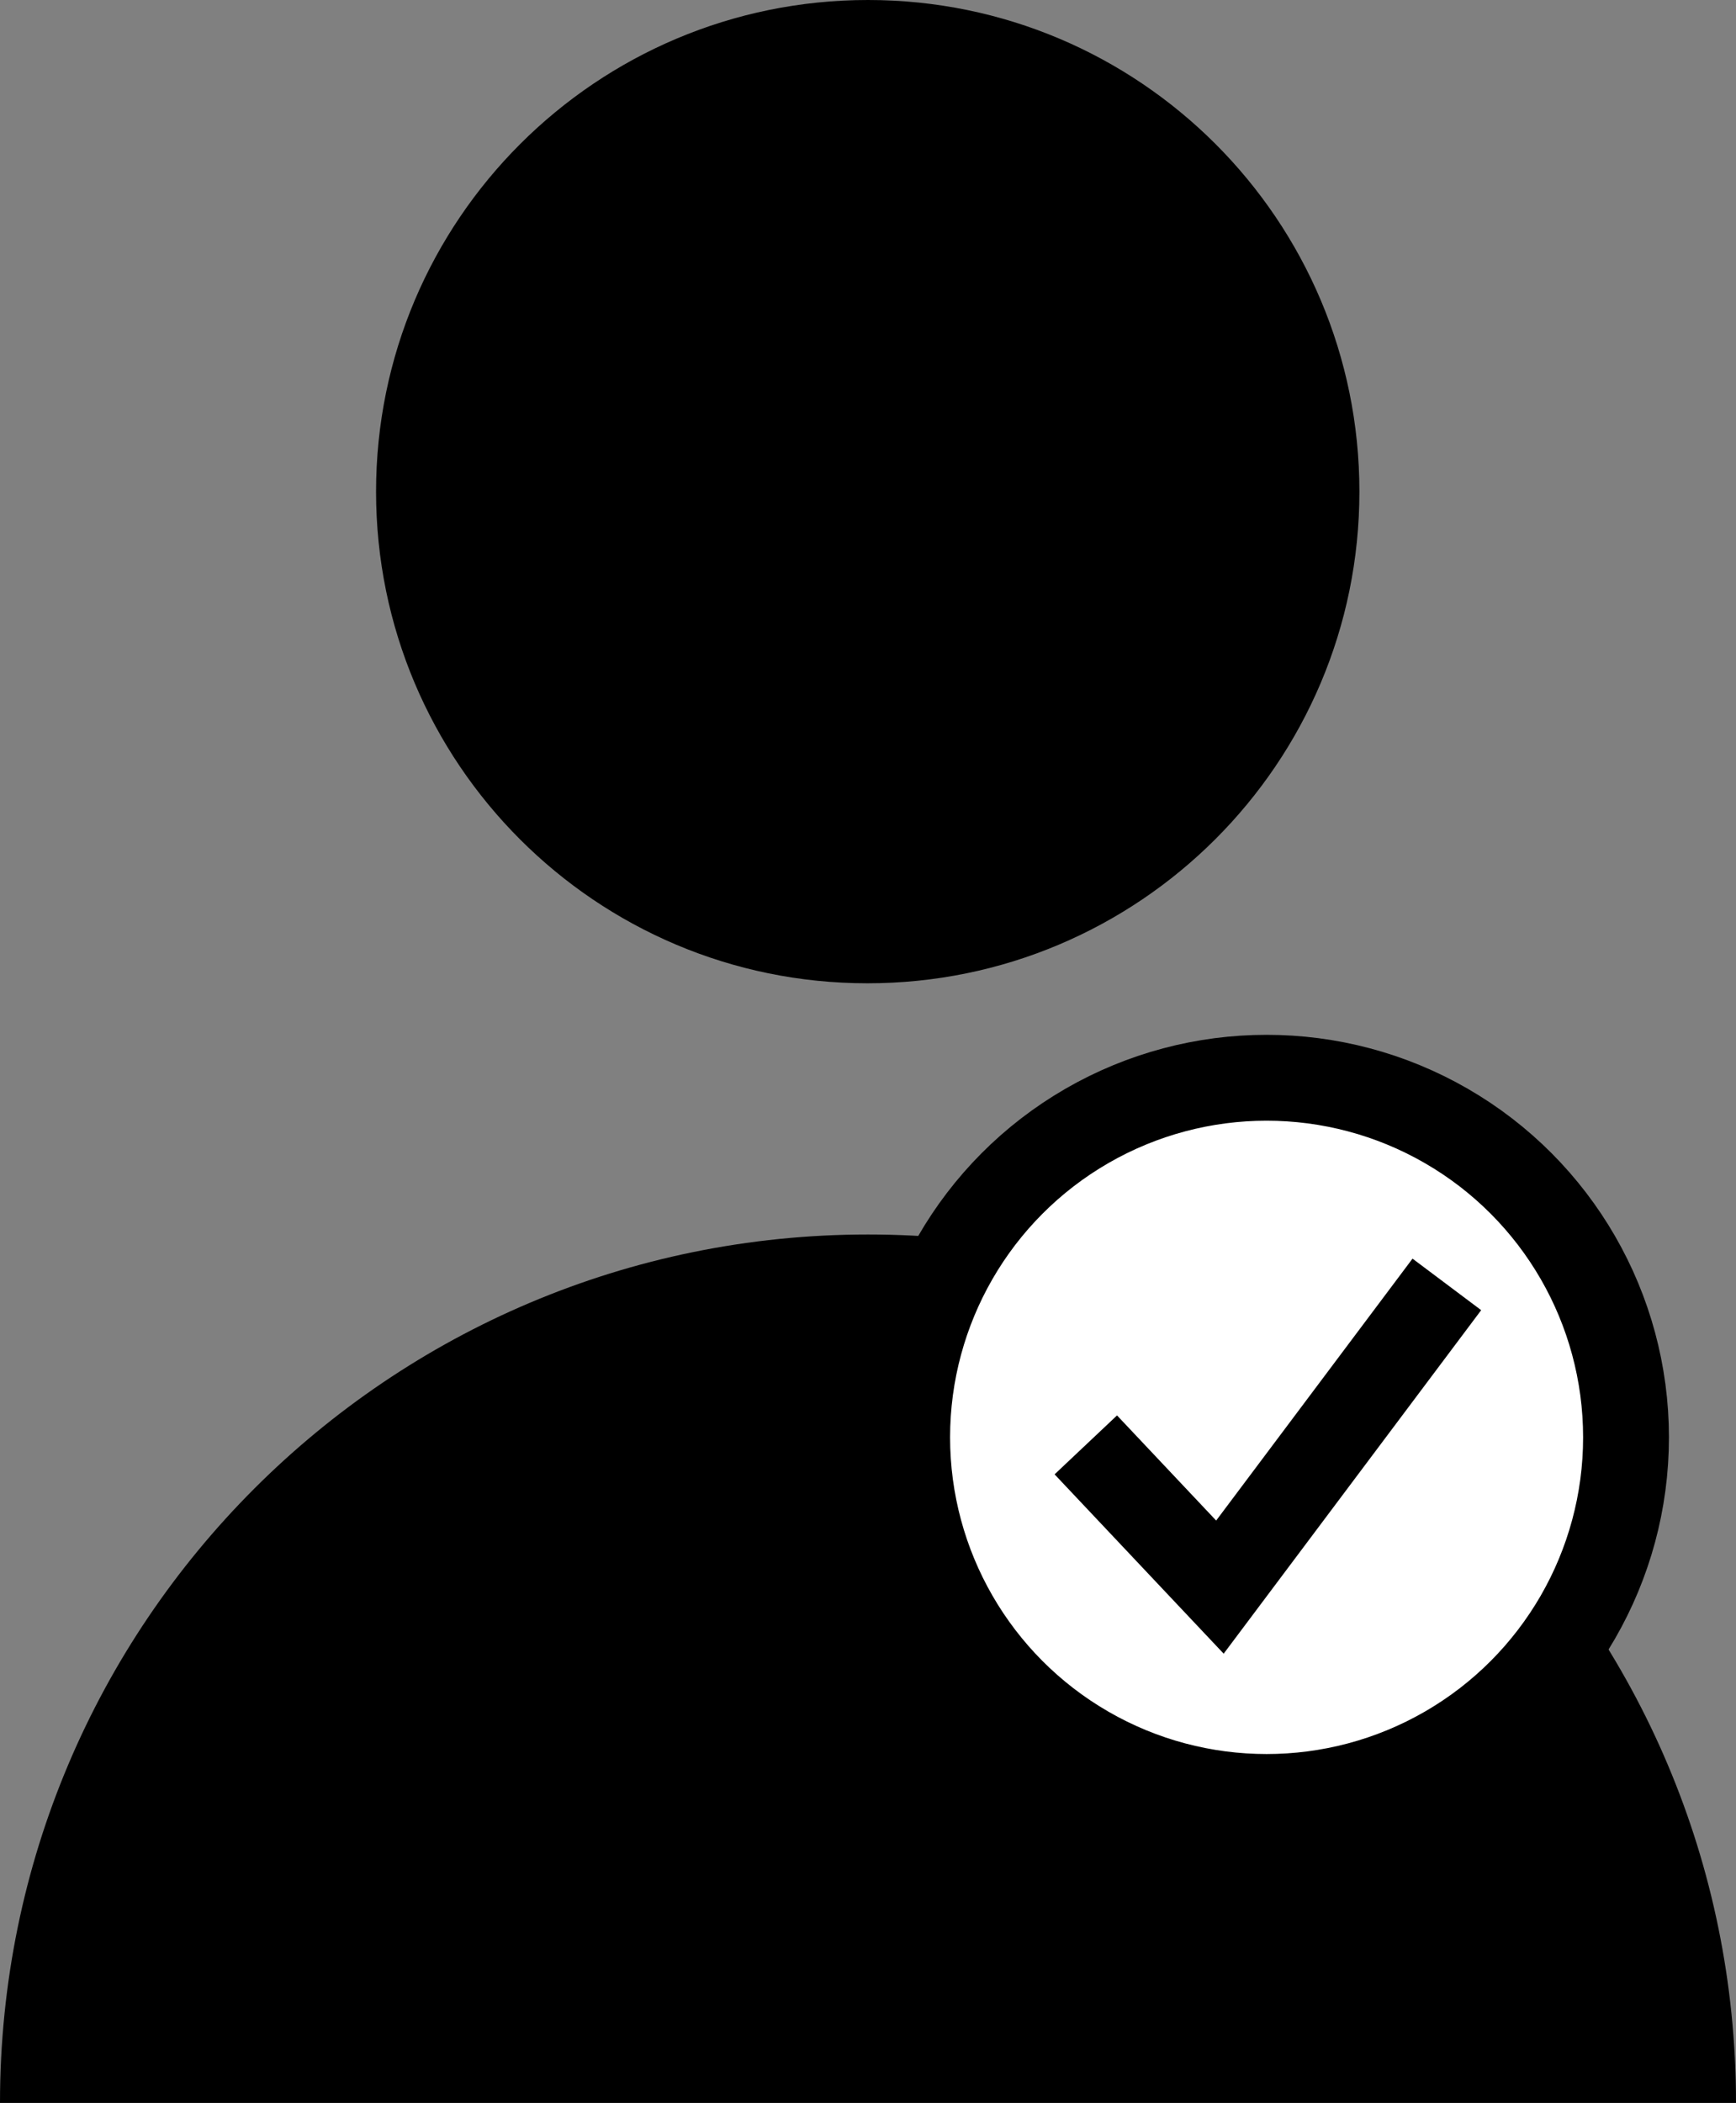 <?xml version="1.0" encoding="utf-8"?>
<!-- Generator: Adobe Illustrator 26.2.1, SVG Export Plug-In . SVG Version: 6.00 Build 0)  -->
<svg version="1.1" id="Calque_1" xmlns="http://www.w3.org/2000/svg" xmlns:xlink="http://www.w3.org/1999/xlink" x="0px" y="0px"
	 viewBox="0 0 323.6 391.8" style="enable-background:new 0 0 323.6 391.8;" xml:space="preserve">
<rect x="0" y="0" width="323.6" height="391.8" fill="#808080" stroke="none"/>
<style type="text/css">
	.st0{fill:#FFFFFF;stroke:#000000;stroke-width:16;stroke-miterlimit:10;}
	.st1{fill:none;stroke:#000000;stroke-width:16;stroke-miterlimit:10;}
</style>
<g>
	<path d="M70.1,91.6c0,50.6,41,91.6,91.6,91.6s91.7-41,91.7-91.6S212.4,0,161.8,0S70.1,41,70.1,91.6"/>
	<path d="M323.6,391.8c0-89.4-72.4-161.8-161.8-161.8S0,302.4,0,391.8H323.6z"/>
</g>
<circle class="st0" cx="236.1" cy="267.8" r="67"/>
<polyline class="st1" points="202.4,269.2 227.4,295.7 269.7,239.3 "/>
</svg>
